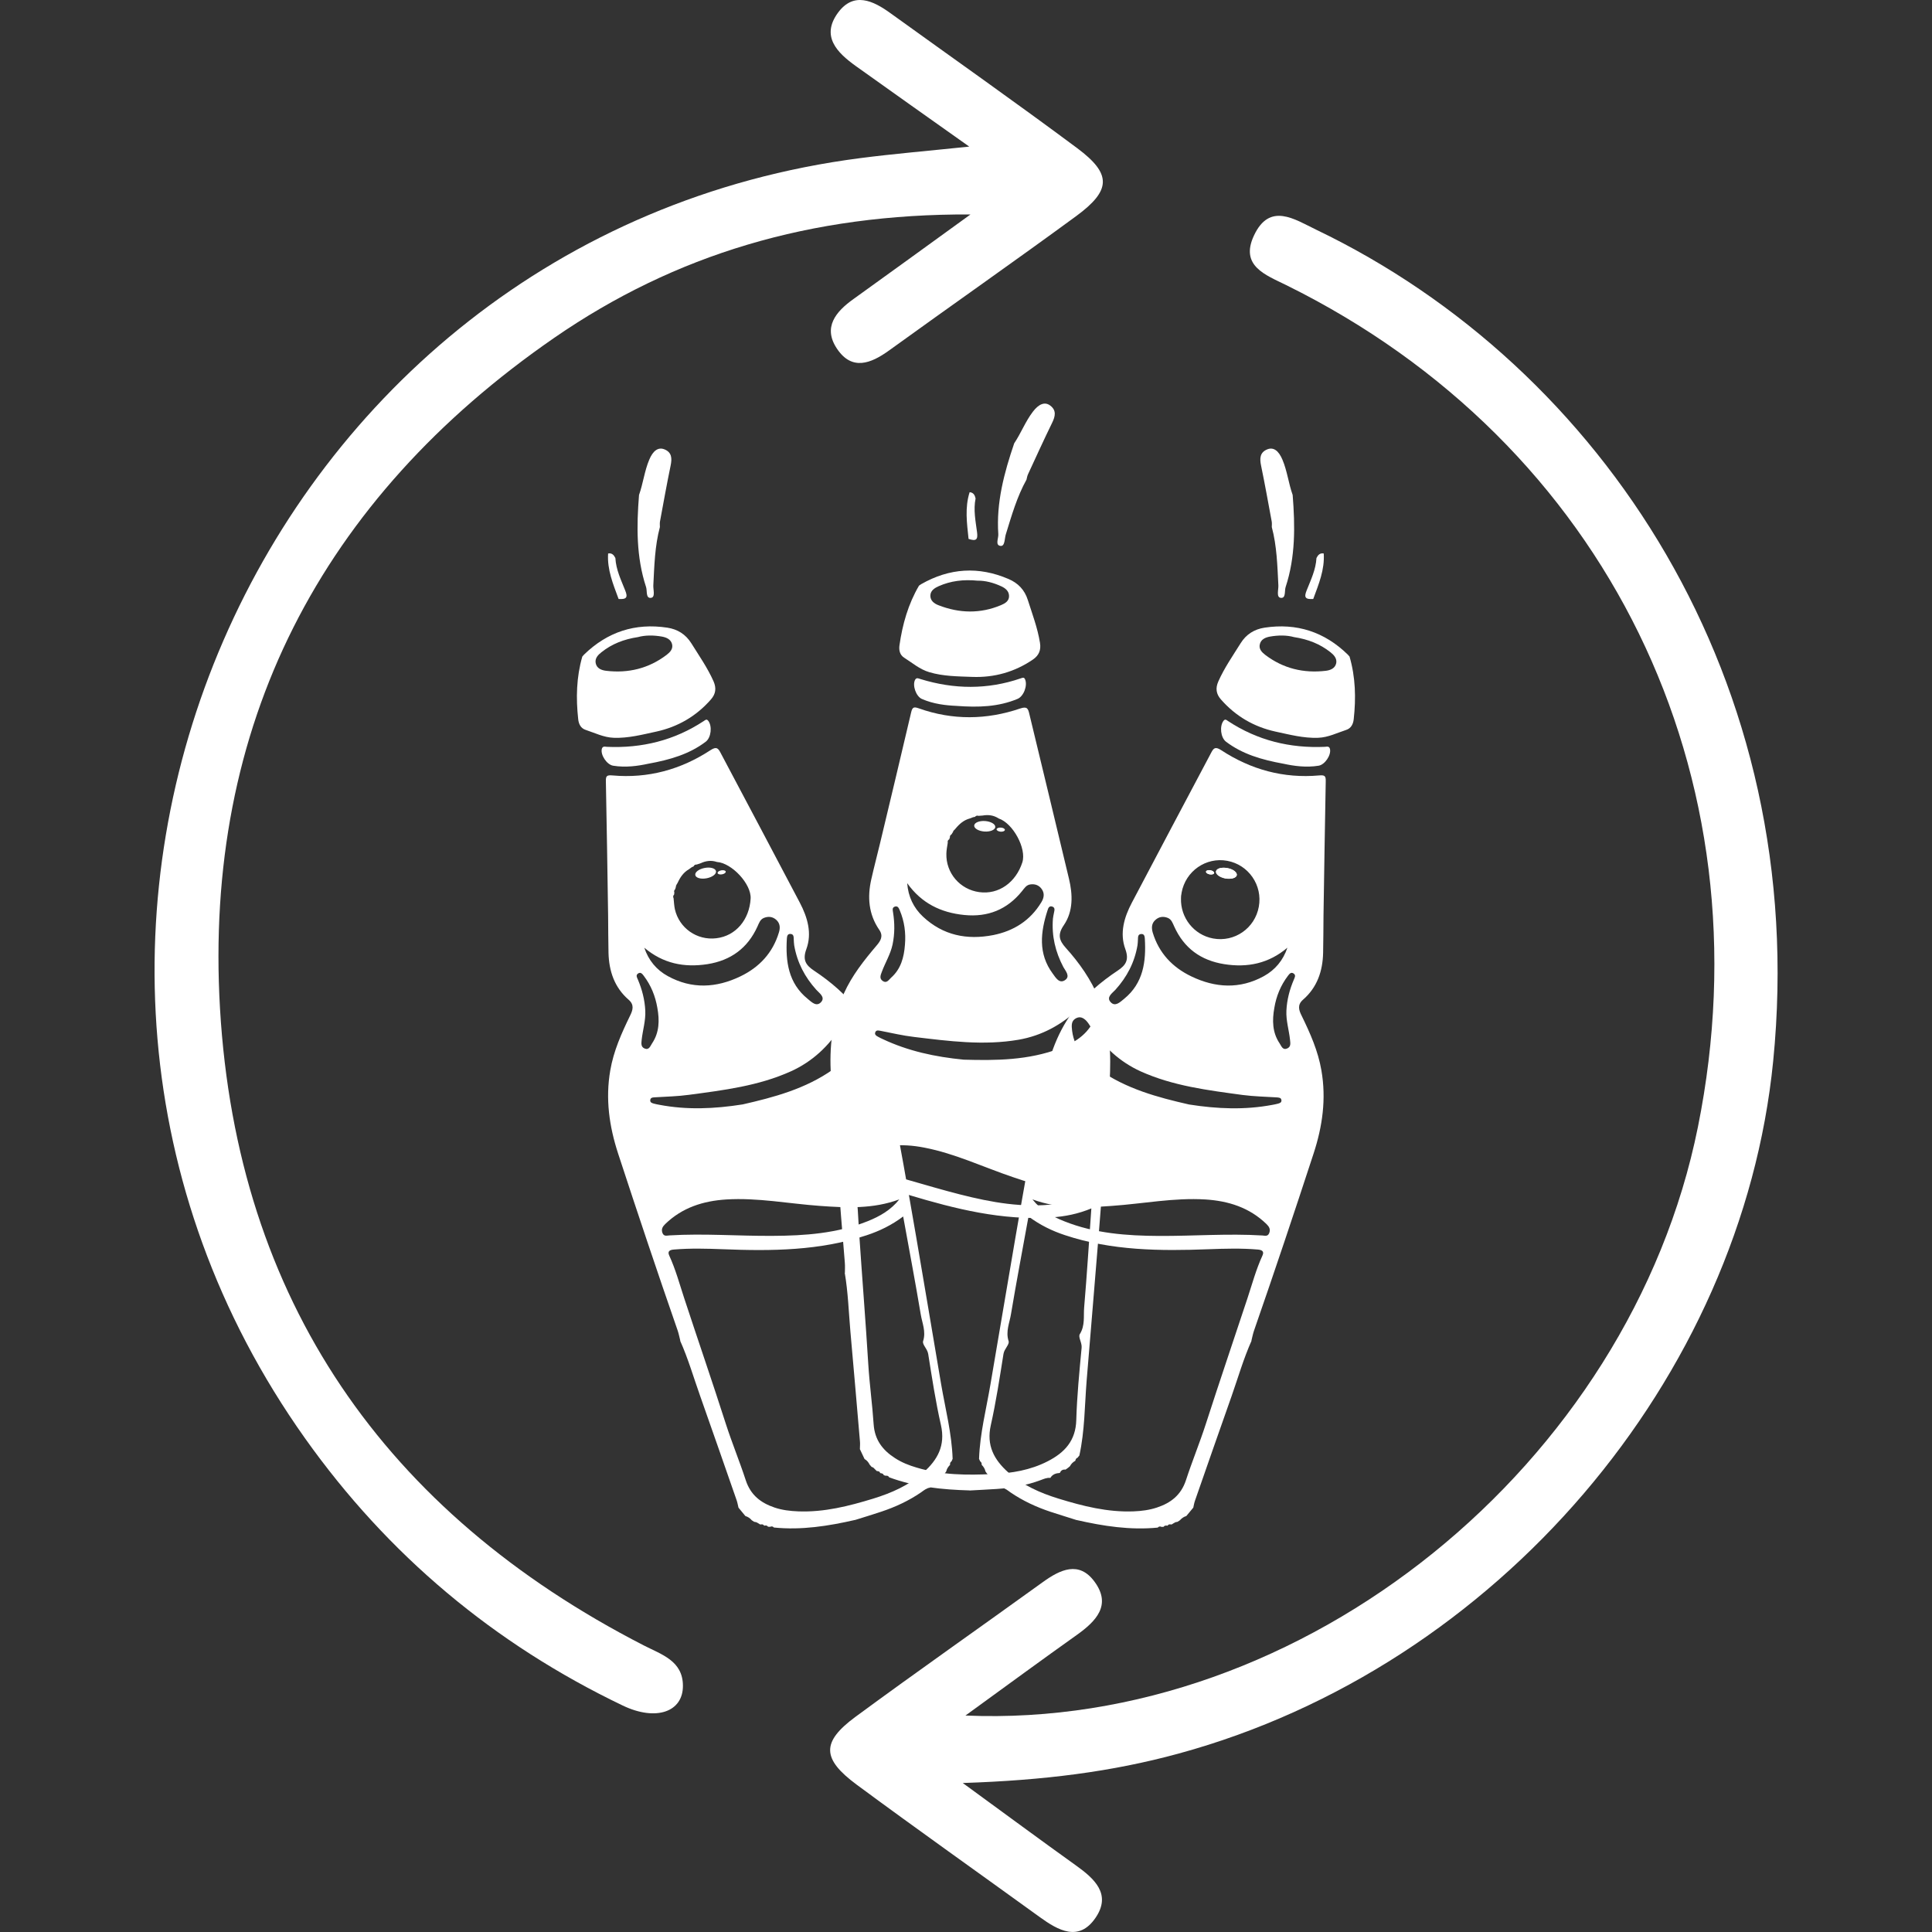 <svg width="25" height="25" viewBox="0 0 25 25" fill="none" xmlns="http://www.w3.org/2000/svg">
<rect x="0" y="0" width="25" height="25" fill="#333333" stroke="none"/>
<g clip-path="url(#clip0_384_203)">
<path d="M9.785 19.697C9.776 19.695 9.767 19.693 9.758 19.692C9.749 19.686 9.74 19.68 9.731 19.674L9.729 19.673C9.707 19.647 9.68 19.628 9.647 19.618L9.644 19.616C9.615 19.58 9.586 19.545 9.556 19.509L9.556 19.509C9.548 19.477 9.543 19.445 9.533 19.416C9.376 18.965 9.219 18.514 9.06 18.064C8.975 17.825 8.905 17.581 8.801 17.349C8.801 17.349 8.803 17.348 8.803 17.348C8.792 17.305 8.784 17.262 8.77 17.22C8.505 16.458 8.249 15.693 7.998 14.926C7.883 14.573 7.833 14.218 7.897 13.85C7.94 13.599 8.043 13.369 8.153 13.143C8.188 13.072 8.211 13.003 8.135 12.937C7.951 12.778 7.88 12.566 7.874 12.329C7.87 12.169 7.871 12.009 7.869 11.849C7.86 11.27 7.852 10.69 7.84 10.11C7.838 10.039 7.854 10.028 7.925 10.034C8.385 10.075 8.809 9.959 9.194 9.707C9.272 9.656 9.293 9.682 9.325 9.743C9.667 10.389 10.01 11.034 10.35 11.681C10.449 11.87 10.51 12.076 10.434 12.282C10.383 12.421 10.427 12.489 10.532 12.559C10.752 12.705 10.951 12.875 11.111 13.089C11.338 13.392 11.442 13.741 11.512 14.106C11.756 15.372 11.963 16.645 12.179 17.916C12.234 18.235 12.316 18.55 12.327 18.876L12.328 18.875C12.324 18.885 12.319 18.895 12.315 18.904L12.313 18.909C12.296 18.92 12.291 18.936 12.294 18.956L12.294 18.955C12.27 18.979 12.251 19.006 12.244 19.041L12.24 19.046C12.235 19.053 12.23 19.06 12.225 19.067L12.22 19.073C12.214 19.08 12.208 19.088 12.201 19.095L12.2 19.097C12.165 19.101 12.145 19.121 12.139 19.156L12.138 19.157C12.091 19.172 12.051 19.197 12.036 19.249L12.034 19.25C11.989 19.256 11.955 19.285 11.92 19.31C11.76 19.42 11.585 19.501 11.401 19.562C11.289 19.599 11.176 19.634 11.063 19.669L11.064 19.668C10.719 19.747 10.371 19.802 10.015 19.766L10.014 19.766C10 19.749 9.983 19.749 9.965 19.757C9.956 19.757 9.947 19.757 9.938 19.756C9.926 19.736 9.907 19.739 9.888 19.742L9.887 19.741C9.875 19.721 9.856 19.724 9.837 19.727L9.836 19.726C9.827 19.72 9.818 19.715 9.81 19.71L9.805 19.707C9.798 19.704 9.792 19.701 9.785 19.697ZM8.755 11.447L8.751 11.451L8.752 11.458L8.745 11.461L8.748 11.468C8.744 11.48 8.741 11.493 8.737 11.506C8.726 11.518 8.718 11.531 8.726 11.548C8.725 11.558 8.724 11.567 8.723 11.576C8.708 11.59 8.708 11.606 8.716 11.623C8.721 11.671 8.723 11.719 8.733 11.766C8.789 12.01 9.019 12.171 9.268 12.141C9.524 12.111 9.697 11.898 9.713 11.629C9.725 11.44 9.47 11.167 9.277 11.154C9.204 11.129 9.134 11.139 9.066 11.17C9.049 11.176 9.033 11.181 9.016 11.187C8.997 11.186 8.983 11.193 8.975 11.211C8.967 11.215 8.959 11.218 8.951 11.222C8.939 11.231 8.927 11.24 8.915 11.248C8.845 11.288 8.802 11.351 8.769 11.423C8.764 11.431 8.76 11.439 8.755 11.447ZM11.687 15.741C11.537 15.854 11.381 15.929 11.215 15.984C10.609 16.185 9.985 16.19 9.357 16.165C9.145 16.157 8.933 16.151 8.72 16.169C8.667 16.173 8.634 16.191 8.66 16.247C8.742 16.425 8.793 16.614 8.854 16.8C9.032 17.342 9.218 17.881 9.392 18.424C9.471 18.669 9.57 18.909 9.65 19.154C9.713 19.347 9.846 19.448 10.024 19.508C10.122 19.541 10.225 19.553 10.329 19.557C10.664 19.57 10.983 19.489 11.3 19.392C11.536 19.319 11.761 19.221 11.949 19.053C12.133 18.89 12.235 18.705 12.176 18.442C12.107 18.138 12.06 17.829 12.011 17.521C12.001 17.454 11.931 17.398 11.945 17.354C11.985 17.229 11.932 17.119 11.914 17.006C11.844 16.588 11.765 16.172 11.687 15.741ZM11.637 15.52C11.297 15.646 10.951 15.629 10.606 15.604C10.203 15.575 9.804 15.496 9.398 15.521C9.1 15.54 8.829 15.625 8.608 15.839C8.574 15.873 8.554 15.904 8.572 15.954C8.591 16.003 8.629 15.988 8.663 15.986C9.107 15.959 9.551 15.995 9.996 15.992C10.415 15.99 10.83 15.961 11.226 15.803C11.384 15.74 11.529 15.657 11.637 15.52ZM9.61 14.291C10.014 14.199 10.424 14.09 10.78 13.838C10.969 13.704 11.111 13.541 11.126 13.293C11.13 13.239 11.12 13.2 11.069 13.175C11.017 13.148 10.976 13.171 10.941 13.206C10.919 13.228 10.902 13.257 10.885 13.283C10.723 13.539 10.51 13.738 10.234 13.863C9.815 14.052 9.364 14.107 8.915 14.167C8.77 14.187 8.622 14.19 8.476 14.199C8.446 14.201 8.416 14.201 8.414 14.238C8.412 14.267 8.439 14.275 8.462 14.281C8.485 14.288 8.508 14.291 8.532 14.296C8.888 14.364 9.243 14.349 9.61 14.291ZM8.337 12.263C8.392 12.427 8.495 12.551 8.642 12.631C8.953 12.802 9.27 12.784 9.581 12.634C9.824 12.517 9.999 12.332 10.079 12.066C10.098 12.006 10.095 11.946 10.043 11.901C9.997 11.861 9.943 11.855 9.887 11.877C9.836 11.896 9.822 11.945 9.802 11.988C9.675 12.269 9.457 12.428 9.155 12.476C8.852 12.523 8.579 12.468 8.337 12.263ZM8.506 13.041C8.48 12.889 8.424 12.751 8.331 12.628C8.312 12.603 8.29 12.572 8.254 12.599C8.225 12.621 8.243 12.65 8.254 12.675C8.308 12.803 8.343 12.935 8.35 13.078C8.356 13.208 8.317 13.329 8.303 13.456C8.299 13.501 8.291 13.547 8.342 13.568C8.401 13.591 8.415 13.534 8.438 13.501C8.533 13.359 8.535 13.202 8.506 13.041ZM10.277 12.233C10.275 12.21 10.271 12.183 10.271 12.155C10.27 12.121 10.271 12.086 10.226 12.085C10.189 12.084 10.184 12.117 10.182 12.145C10.164 12.442 10.201 12.722 10.45 12.924C10.499 12.964 10.564 13.034 10.625 12.967C10.683 12.902 10.6 12.85 10.563 12.808C10.415 12.644 10.316 12.457 10.277 12.233Z" fill="white"/>
<path d="M7.869 7.162C7.918 7.153 7.944 7.182 7.963 7.221C7.971 7.371 8.036 7.504 8.09 7.64C8.127 7.731 8.107 7.757 8.007 7.751L8.004 7.749C7.934 7.559 7.855 7.371 7.869 7.162Z" fill="white"/>
<path d="M7.535 8.496C7.543 8.488 7.55 8.479 7.557 8.471C7.86 8.176 8.219 8.059 8.635 8.122C8.767 8.142 8.872 8.207 8.945 8.323C9.046 8.485 9.156 8.642 9.234 8.818C9.272 8.906 9.261 8.98 9.2 9.05C9.01 9.268 8.771 9.406 8.492 9.467C8.311 9.506 8.13 9.554 7.941 9.547C7.811 9.542 7.698 9.484 7.579 9.445C7.517 9.425 7.489 9.372 7.482 9.307C7.452 9.034 7.458 8.763 7.535 8.496ZM8.255 8.244C8.071 8.272 7.917 8.333 7.784 8.439C7.741 8.472 7.696 8.517 7.708 8.58C7.721 8.649 7.783 8.673 7.843 8.68C8.129 8.714 8.393 8.651 8.626 8.474C8.67 8.44 8.713 8.397 8.696 8.333C8.679 8.272 8.624 8.249 8.569 8.238C8.459 8.218 8.348 8.218 8.255 8.244Z" fill="white"/>
<path d="M8.387 9.883C8.258 9.911 8.097 9.935 7.933 9.908C7.852 9.894 7.77 9.77 7.787 9.693C7.797 9.652 7.827 9.662 7.853 9.664C8.306 9.684 8.726 9.581 9.107 9.33C9.128 9.316 9.144 9.299 9.166 9.329C9.217 9.397 9.203 9.544 9.132 9.598C8.92 9.758 8.674 9.831 8.387 9.883Z" fill="white"/>
<path d="M8.269 6.405C8.322 6.256 8.339 6.096 8.401 5.949C8.449 5.834 8.516 5.781 8.599 5.815C8.694 5.854 8.697 5.932 8.678 6.024C8.628 6.265 8.585 6.507 8.54 6.749C8.536 6.772 8.539 6.796 8.539 6.82C8.473 7.067 8.467 7.321 8.454 7.574C8.451 7.63 8.483 7.727 8.425 7.736C8.353 7.746 8.377 7.646 8.36 7.596C8.232 7.207 8.237 6.807 8.269 6.405Z" fill="white"/>
<path d="M9.143 11.365C9.217 11.351 9.272 11.31 9.265 11.273C9.258 11.236 9.193 11.217 9.119 11.231C9.044 11.245 8.99 11.286 8.997 11.323C9.003 11.36 9.069 11.379 9.143 11.365Z" fill="white"/>
<path d="M9.343 11.314C9.372 11.309 9.394 11.293 9.391 11.278C9.388 11.264 9.363 11.257 9.334 11.262C9.305 11.267 9.283 11.283 9.286 11.298C9.289 11.312 9.314 11.319 9.343 11.314Z" fill="white"/>
<path d="M12.702 18.955L12.703 18.956C12.703 18.956 12.703 18.956 12.703 18.956C12.702 18.956 12.702 18.956 12.702 18.955ZM16.86 12.937C17.044 12.778 17.116 12.566 17.121 12.329C17.125 12.169 17.124 12.009 17.126 11.849C17.135 11.27 17.144 10.69 17.155 10.11C17.157 10.039 17.141 10.028 17.07 10.034C16.611 10.075 16.186 9.959 15.802 9.707C15.723 9.656 15.703 9.682 15.671 9.743C15.329 10.389 14.986 11.034 14.646 11.681C14.546 11.87 14.486 12.076 14.562 12.282C14.612 12.421 14.569 12.489 14.464 12.559C14.244 12.705 14.044 12.875 13.884 13.089C13.658 13.392 13.554 13.742 13.484 14.107C13.24 15.373 13.034 16.645 12.816 17.916C12.762 18.235 12.68 18.55 12.669 18.876L12.668 18.876C12.672 18.885 12.677 18.895 12.681 18.905L12.683 18.909C12.699 18.92 12.705 18.936 12.703 18.955C12.727 18.979 12.745 19.006 12.752 19.041L12.756 19.046C12.761 19.053 12.766 19.061 12.771 19.068L12.776 19.073C12.782 19.081 12.788 19.088 12.795 19.096L12.796 19.098C12.832 19.102 12.851 19.121 12.857 19.157L12.858 19.158C12.905 19.173 12.944 19.198 12.96 19.25L12.962 19.251C13.007 19.257 13.04 19.286 13.075 19.311C13.236 19.421 13.411 19.502 13.595 19.563C13.707 19.6 13.82 19.634 13.932 19.67L13.931 19.669C14.277 19.748 14.625 19.802 14.981 19.767L14.982 19.766C14.996 19.75 15.013 19.75 15.031 19.758C15.039 19.758 15.048 19.757 15.057 19.757C15.07 19.737 15.089 19.74 15.107 19.742L15.109 19.742C15.121 19.721 15.14 19.724 15.158 19.727L15.16 19.727C15.169 19.721 15.178 19.716 15.186 19.711L15.191 19.708C15.198 19.705 15.205 19.701 15.212 19.697L15.238 19.692C15.248 19.686 15.256 19.68 15.265 19.674L15.267 19.673C15.29 19.647 15.316 19.628 15.349 19.618L15.352 19.616C15.382 19.581 15.411 19.545 15.44 19.51L15.441 19.509C15.448 19.478 15.453 19.446 15.464 19.416C15.621 18.965 15.778 18.515 15.937 18.065C16.021 17.826 16.091 17.581 16.195 17.349L16.193 17.349C16.204 17.306 16.212 17.262 16.226 17.221C16.491 16.459 16.747 15.694 16.998 14.926C17.113 14.574 17.163 14.219 17.099 13.851C17.056 13.6 16.954 13.37 16.843 13.143C16.807 13.072 16.785 13.003 16.86 12.937ZM15.289 11.559C15.289 11.556 15.29 11.553 15.29 11.55C15.341 11.272 15.605 11.088 15.881 11.139C16.157 11.19 16.34 11.456 16.289 11.733C16.239 12.011 15.975 12.195 15.698 12.144C15.448 12.098 15.274 11.874 15.282 11.625C15.281 11.604 15.284 11.582 15.289 11.559ZM14.953 11.902C14.999 11.861 15.053 11.855 15.11 11.877C15.16 11.897 15.174 11.945 15.194 11.988C15.321 12.27 15.539 12.428 15.841 12.476C16.143 12.524 16.417 12.468 16.659 12.263C16.603 12.428 16.5 12.551 16.353 12.632C16.043 12.802 15.726 12.784 15.415 12.634C15.171 12.517 14.996 12.332 14.916 12.067C14.899 12.006 14.9 11.947 14.953 11.902ZM14.433 12.808C14.581 12.644 14.68 12.458 14.719 12.233C14.721 12.211 14.725 12.183 14.725 12.155C14.726 12.122 14.725 12.087 14.77 12.086C14.807 12.085 14.812 12.117 14.814 12.145C14.832 12.443 14.795 12.722 14.546 12.925C14.497 12.964 14.431 13.034 14.371 12.967C14.312 12.902 14.395 12.85 14.433 12.808ZM16.336 16.247C16.254 16.425 16.203 16.615 16.142 16.8C15.963 17.342 15.779 17.881 15.604 18.424C15.525 18.669 15.426 18.909 15.346 19.154C15.283 19.346 15.15 19.448 14.972 19.507C14.874 19.54 14.771 19.553 14.668 19.557C14.332 19.57 14.013 19.489 13.697 19.392C13.46 19.319 13.236 19.22 13.047 19.053C12.863 18.889 12.762 18.704 12.821 18.442C12.889 18.138 12.936 17.828 12.985 17.52C12.995 17.453 13.066 17.398 13.051 17.353C13.011 17.228 13.064 17.118 13.082 17.005C13.152 16.587 13.231 16.172 13.309 15.741C13.459 15.853 13.615 15.928 13.781 15.983C14.386 16.184 15.011 16.189 15.639 16.165C15.851 16.157 16.063 16.151 16.276 16.169C16.329 16.174 16.362 16.191 16.336 16.247ZM16.424 15.955C16.405 16.004 16.367 15.989 16.334 15.987C15.889 15.96 15.444 15.995 15 15.993C14.581 15.991 14.166 15.961 13.771 15.803C13.612 15.74 13.467 15.657 13.36 15.52C13.699 15.646 14.045 15.629 14.39 15.604C14.793 15.576 15.192 15.496 15.598 15.521C15.896 15.54 16.167 15.625 16.388 15.839C16.422 15.873 16.443 15.905 16.424 15.955ZM16.534 14.282C16.511 14.289 16.487 14.292 16.464 14.297C16.108 14.364 15.753 14.35 15.386 14.292C14.981 14.2 14.572 14.09 14.216 13.838C14.027 13.705 13.884 13.542 13.869 13.294C13.866 13.24 13.876 13.201 13.926 13.175C13.979 13.149 14.019 13.172 14.055 13.207C14.077 13.23 14.094 13.257 14.111 13.284C14.273 13.54 14.486 13.739 14.761 13.864C15.181 14.053 15.632 14.108 16.08 14.169C16.226 14.188 16.373 14.191 16.52 14.2C16.549 14.203 16.579 14.202 16.582 14.239C16.584 14.268 16.557 14.276 16.534 14.282ZM16.743 12.675C16.688 12.803 16.653 12.935 16.646 13.078C16.64 13.208 16.68 13.33 16.693 13.456C16.698 13.501 16.706 13.547 16.654 13.568C16.595 13.591 16.581 13.534 16.558 13.501C16.463 13.36 16.461 13.202 16.49 13.041C16.515 12.89 16.572 12.751 16.665 12.628C16.684 12.603 16.706 12.572 16.742 12.599C16.771 12.621 16.753 12.65 16.743 12.675Z" fill="white"/>
<path d="M17.129 7.162C17.08 7.153 17.054 7.182 17.035 7.221C17.027 7.371 16.962 7.504 16.908 7.64C16.871 7.731 16.891 7.757 16.991 7.751L16.994 7.749C17.064 7.559 17.143 7.371 17.129 7.162Z" fill="white"/>
<path d="M17.463 8.496C17.456 8.488 17.448 8.479 17.441 8.471C17.139 8.176 16.779 8.059 16.363 8.122C16.232 8.142 16.126 8.207 16.054 8.323C15.953 8.485 15.843 8.642 15.765 8.818C15.726 8.906 15.737 8.98 15.798 9.05C15.989 9.268 16.227 9.406 16.506 9.467C16.688 9.506 16.868 9.554 17.057 9.547C17.188 9.542 17.3 9.484 17.42 9.445C17.481 9.425 17.51 9.372 17.517 9.307C17.547 9.034 17.541 8.763 17.463 8.496ZM16.744 8.244C16.927 8.272 17.081 8.333 17.215 8.439C17.257 8.472 17.302 8.517 17.291 8.58C17.277 8.649 17.215 8.673 17.156 8.68C16.869 8.714 16.605 8.651 16.372 8.474C16.328 8.44 16.285 8.397 16.303 8.333C16.319 8.272 16.374 8.249 16.43 8.238C16.54 8.218 16.651 8.218 16.744 8.244Z" fill="white"/>
<path d="M16.61 9.883C16.739 9.911 16.9 9.935 17.064 9.908C17.145 9.894 17.227 9.77 17.21 9.693C17.201 9.652 17.17 9.662 17.144 9.664C16.691 9.684 16.271 9.581 15.89 9.33C15.87 9.316 15.853 9.299 15.831 9.329C15.78 9.397 15.794 9.544 15.865 9.598C16.077 9.758 16.323 9.831 16.61 9.883Z" fill="white"/>
<path d="M16.727 6.405C16.674 6.256 16.657 6.096 16.595 5.949C16.547 5.834 16.48 5.781 16.398 5.815C16.302 5.854 16.299 5.932 16.318 6.024C16.368 6.265 16.411 6.507 16.456 6.749C16.46 6.772 16.457 6.796 16.457 6.82C16.523 7.067 16.529 7.321 16.542 7.574C16.545 7.63 16.513 7.727 16.571 7.736C16.643 7.746 16.619 7.646 16.636 7.596C16.764 7.207 16.759 6.807 16.727 6.405Z" fill="white"/>
<path d="M15.711 11.297C15.708 11.312 15.683 11.319 15.653 11.314C15.625 11.309 15.603 11.293 15.606 11.278C15.608 11.264 15.634 11.256 15.663 11.261C15.692 11.267 15.713 11.283 15.711 11.297Z" fill="white"/>
<path d="M16.004 11.325C15.997 11.361 15.931 11.38 15.857 11.367C15.783 11.353 15.728 11.312 15.735 11.275C15.742 11.238 15.807 11.219 15.881 11.233C15.956 11.246 16.01 11.288 16.004 11.325Z" fill="white"/>
<path d="M16.004 11.325C15.997 11.361 15.931 11.38 15.857 11.367C15.783 11.353 15.728 11.312 15.735 11.275C15.742 11.238 15.807 11.219 15.881 11.233C15.956 11.246 16.01 11.288 16.004 11.325Z" fill="white"/>
<path d="M15.711 11.297C15.708 11.312 15.683 11.319 15.653 11.314C15.625 11.309 15.603 11.293 15.606 11.278C15.608 11.264 15.634 11.256 15.663 11.261C15.692 11.267 15.713 11.283 15.711 11.297Z" fill="white"/>
<path d="M11.301 18.991C11.293 18.987 11.285 18.983 11.277 18.98C11.27 18.972 11.263 18.963 11.256 18.955L11.254 18.954C11.239 18.923 11.218 18.897 11.188 18.88L11.186 18.877C11.166 18.835 11.147 18.794 11.127 18.752L11.127 18.751C11.127 18.719 11.131 18.687 11.128 18.655C11.087 18.18 11.047 17.704 11.004 17.228C10.982 16.975 10.974 16.721 10.931 16.47L10.933 16.47C10.933 16.426 10.936 16.382 10.932 16.338C10.864 15.534 10.806 14.728 10.753 13.922C10.728 13.552 10.768 13.196 10.92 12.855C11.025 12.622 11.181 12.426 11.344 12.234C11.395 12.174 11.434 12.113 11.377 12.031C11.239 11.83 11.222 11.607 11.275 11.376C11.31 11.22 11.351 11.066 11.388 10.911C11.523 10.347 11.658 9.783 11.79 9.219C11.806 9.149 11.825 9.143 11.892 9.167C12.327 9.321 12.766 9.316 13.201 9.168C13.29 9.138 13.303 9.168 13.319 9.236C13.49 9.947 13.663 10.658 13.832 11.369C13.882 11.577 13.889 11.792 13.765 11.973C13.681 12.095 13.707 12.171 13.791 12.265C13.969 12.462 14.119 12.677 14.221 12.924C14.365 13.274 14.38 13.639 14.358 14.01C14.281 15.297 14.166 16.582 14.061 17.867C14.035 18.189 14.037 18.515 13.967 18.834L13.968 18.833C13.961 18.842 13.954 18.85 13.947 18.858L13.945 18.862C13.926 18.869 13.917 18.883 13.915 18.903L13.915 18.902C13.885 18.919 13.861 18.941 13.845 18.973L13.84 18.977C13.833 18.983 13.827 18.988 13.82 18.994L13.814 18.998C13.806 19.004 13.799 19.01 13.79 19.015L13.789 19.017C13.753 19.012 13.729 19.026 13.715 19.059L13.714 19.06C13.664 19.063 13.62 19.077 13.592 19.123L13.59 19.124C13.545 19.119 13.506 19.138 13.465 19.153C13.283 19.221 13.093 19.254 12.9 19.267C12.782 19.275 12.665 19.28 12.547 19.287L12.548 19.286C12.194 19.276 11.843 19.241 11.507 19.117L11.506 19.117C11.497 19.098 11.48 19.093 11.461 19.096C11.452 19.094 11.444 19.091 11.436 19.089C11.429 19.066 11.409 19.065 11.391 19.062L11.389 19.061C11.383 19.038 11.364 19.037 11.345 19.035L11.343 19.033C11.336 19.026 11.329 19.019 11.322 19.012L11.318 19.008C11.313 19.002 11.307 18.996 11.301 18.991ZM12.346 10.743L12.34 10.746L12.34 10.753L12.332 10.755L12.334 10.762C12.327 10.773 12.32 10.785 12.313 10.796C12.3 10.805 12.289 10.816 12.292 10.834C12.289 10.843 12.286 10.852 12.283 10.861C12.265 10.87 12.26 10.885 12.264 10.904C12.257 10.951 12.247 10.999 12.246 11.046C12.239 11.297 12.422 11.51 12.671 11.544C12.926 11.579 13.146 11.416 13.229 11.159C13.286 10.979 13.107 10.652 12.923 10.591C12.859 10.549 12.789 10.54 12.715 10.553C12.697 10.554 12.68 10.556 12.662 10.557C12.644 10.551 12.629 10.555 12.616 10.57C12.607 10.572 12.599 10.573 12.591 10.575C12.576 10.58 12.563 10.586 12.549 10.591C12.471 10.612 12.414 10.662 12.364 10.723C12.359 10.73 12.352 10.736 12.346 10.743ZM14.122 15.637C13.95 15.708 13.78 15.742 13.606 15.753C12.969 15.796 12.363 15.644 11.761 15.463C11.558 15.402 11.353 15.344 11.143 15.307C11.09 15.298 11.055 15.307 11.066 15.368C11.101 15.561 11.104 15.757 11.117 15.951C11.155 16.521 11.201 17.09 11.236 17.66C11.252 17.916 11.288 18.174 11.305 18.431C11.319 18.633 11.422 18.765 11.58 18.867C11.667 18.924 11.763 18.962 11.863 18.991C12.184 19.088 12.514 19.09 12.844 19.074C13.091 19.064 13.333 19.024 13.557 18.909C13.776 18.797 13.92 18.643 13.927 18.375C13.936 18.063 13.967 17.751 13.996 17.441C14.003 17.374 13.948 17.302 13.973 17.263C14.043 17.151 14.019 17.032 14.029 16.917C14.065 16.496 14.091 16.073 14.122 15.637ZM14.129 15.41C13.769 15.447 13.438 15.344 13.11 15.233C12.727 15.104 12.36 14.927 11.96 14.85C11.667 14.793 11.383 14.808 11.117 14.96C11.075 14.984 11.047 15.009 11.053 15.062C11.059 15.114 11.1 15.109 11.133 15.116C11.57 15.201 11.992 15.347 12.423 15.456C12.829 15.559 13.239 15.634 13.661 15.58C13.829 15.559 13.99 15.516 14.129 15.41ZM12.47 13.712C12.884 13.724 13.308 13.721 13.715 13.566C13.931 13.483 14.11 13.361 14.186 13.126C14.202 13.074 14.203 13.034 14.16 12.996C14.116 12.957 14.071 12.97 14.028 12.995C14.001 13.011 13.978 13.034 13.955 13.056C13.734 13.263 13.479 13.402 13.181 13.454C12.728 13.532 12.278 13.472 11.828 13.418C11.682 13.401 11.539 13.367 11.395 13.339C11.365 13.334 11.336 13.326 11.325 13.361C11.316 13.389 11.34 13.404 11.361 13.415C11.382 13.427 11.403 13.437 11.425 13.447C11.753 13.601 12.1 13.676 12.47 13.712ZM11.739 11.428C11.752 11.602 11.821 11.747 11.944 11.862C12.203 12.104 12.513 12.166 12.852 12.1C13.117 12.047 13.332 11.912 13.475 11.675C13.508 11.621 13.52 11.563 13.481 11.506C13.446 11.456 13.396 11.436 13.335 11.444C13.281 11.45 13.256 11.493 13.226 11.53C13.033 11.77 12.783 11.87 12.479 11.84C12.174 11.81 11.923 11.687 11.739 11.428ZM11.71 12.224C11.723 12.071 11.703 11.922 11.643 11.78C11.631 11.751 11.617 11.716 11.575 11.733C11.542 11.747 11.552 11.779 11.556 11.806C11.578 11.945 11.579 12.081 11.55 12.221C11.523 12.348 11.455 12.456 11.411 12.575C11.395 12.618 11.376 12.66 11.421 12.693C11.473 12.73 11.501 12.679 11.53 12.652C11.658 12.539 11.698 12.387 11.71 12.224ZM13.625 11.886C13.629 11.863 13.632 11.836 13.639 11.808C13.646 11.776 13.655 11.742 13.613 11.73C13.577 11.72 13.564 11.75 13.556 11.777C13.464 12.06 13.431 12.34 13.622 12.598C13.66 12.649 13.706 12.733 13.781 12.683C13.854 12.634 13.787 12.563 13.76 12.514C13.657 12.318 13.607 12.113 13.625 11.886Z" fill="white"/>
<path d="M12.547 6.369C12.597 6.373 12.615 6.408 12.624 6.45C12.594 6.598 12.624 6.742 12.643 6.887C12.656 6.985 12.63 7.005 12.535 6.974L12.533 6.972C12.512 6.77 12.483 6.569 12.547 6.369Z" fill="white"/>
<path d="M11.892 7.578C11.902 7.572 11.911 7.566 11.92 7.559C12.286 7.35 12.663 7.326 13.05 7.492C13.173 7.544 13.259 7.633 13.3 7.764C13.358 7.946 13.426 8.125 13.457 8.316C13.473 8.411 13.444 8.48 13.368 8.533C13.13 8.696 12.864 8.77 12.579 8.759C12.393 8.752 12.207 8.752 12.025 8.698C11.9 8.661 11.805 8.577 11.699 8.51C11.645 8.475 11.63 8.416 11.639 8.351C11.678 8.078 11.752 7.817 11.892 7.578ZM12.652 7.514C12.467 7.496 12.303 7.516 12.147 7.585C12.098 7.607 12.043 7.639 12.039 7.702C12.035 7.772 12.089 7.811 12.145 7.832C12.415 7.937 12.686 7.943 12.954 7.83C13.006 7.808 13.059 7.777 13.057 7.711C13.056 7.648 13.009 7.611 12.957 7.587C12.856 7.54 12.748 7.512 12.652 7.514Z" fill="white"/>
<path d="M12.374 9.134C12.242 9.128 12.08 9.111 11.928 9.044C11.853 9.01 11.805 8.87 11.84 8.799C11.859 8.762 11.886 8.78 11.911 8.787C12.344 8.92 12.777 8.926 13.208 8.778C13.231 8.771 13.251 8.758 13.265 8.792C13.298 8.871 13.247 9.011 13.166 9.044C12.921 9.146 12.665 9.156 12.374 9.134Z" fill="white"/>
<path d="M13.124 5.736C13.212 5.605 13.268 5.455 13.365 5.328C13.44 5.229 13.519 5.194 13.59 5.248C13.672 5.31 13.656 5.386 13.615 5.47C13.507 5.691 13.405 5.915 13.302 6.138C13.292 6.159 13.289 6.183 13.283 6.206C13.159 6.429 13.09 6.673 13.015 6.915C12.998 6.969 13.005 7.071 12.947 7.064C12.874 7.056 12.922 6.965 12.918 6.912C12.89 6.504 12.994 6.117 13.124 5.736Z" fill="white"/>
<path d="M12.879 10.702C12.881 10.664 12.822 10.63 12.747 10.624C12.672 10.619 12.609 10.645 12.606 10.682C12.604 10.72 12.662 10.754 12.738 10.76C12.813 10.765 12.876 10.739 12.879 10.702Z" fill="white"/>
<path d="M13.003 10.739C13.004 10.724 12.981 10.711 12.952 10.709C12.922 10.707 12.897 10.717 12.896 10.731C12.895 10.746 12.918 10.759 12.948 10.762C12.977 10.764 13.002 10.754 13.003 10.739Z" fill="white"/>
<path d="M12.493 22.199C16.869 22.386 21.092 18.945 21.971 14.583C22.889 10.03 20.789 5.735 16.645 3.69C16.376 3.557 16.042 3.441 16.226 3.048C16.43 2.612 16.752 2.838 17.033 2.973C20.736 4.75 23.433 8.818 22.945 13.73C22.538 17.833 19.378 21.567 15.248 22.692C14.386 22.927 13.506 23.038 12.458 23.072C13.016 23.479 13.465 23.811 13.919 24.136C14.161 24.309 14.387 24.51 14.175 24.818C13.96 25.131 13.693 24.98 13.453 24.806C12.664 24.235 11.869 23.673 11.086 23.094C10.633 22.759 10.628 22.542 11.068 22.217C11.868 21.628 12.683 21.058 13.489 20.476C13.719 20.309 13.963 20.193 14.164 20.468C14.386 20.771 14.182 20.979 13.934 21.156C13.485 21.475 13.04 21.802 12.493 22.199Z" fill="white"/>
<path d="M12.542 1.897C11.979 1.498 11.525 1.177 11.073 0.854C10.831 0.68 10.62 0.469 10.844 0.164C11.046 -0.11 11.297 0.007 11.523 0.171C12.329 0.752 13.142 1.324 13.94 1.918C14.386 2.251 14.381 2.462 13.925 2.797C13.123 3.385 12.308 3.954 11.503 4.536C11.267 4.706 11.025 4.799 10.833 4.516C10.643 4.237 10.814 4.033 11.046 3.868C11.507 3.537 11.967 3.203 12.558 2.775C10.489 2.765 8.733 3.294 7.171 4.372C4.154 6.456 2.632 9.384 2.847 13.053C3.068 16.818 4.98 19.572 8.331 21.292C8.561 21.41 8.834 21.49 8.837 21.81C8.841 22.153 8.489 22.276 8.059 22.07C6.395 21.273 5.02 20.122 3.948 18.613C-0.635 12.165 3.316 3.055 11.132 2.046C11.556 1.991 11.984 1.955 12.542 1.897Z" fill="white"/>
</g>
<defs>
<clipPath id="clip0_384_203">
<rect width="25" height="25" fill="white"/>
</clipPath>
</defs>
</svg>
